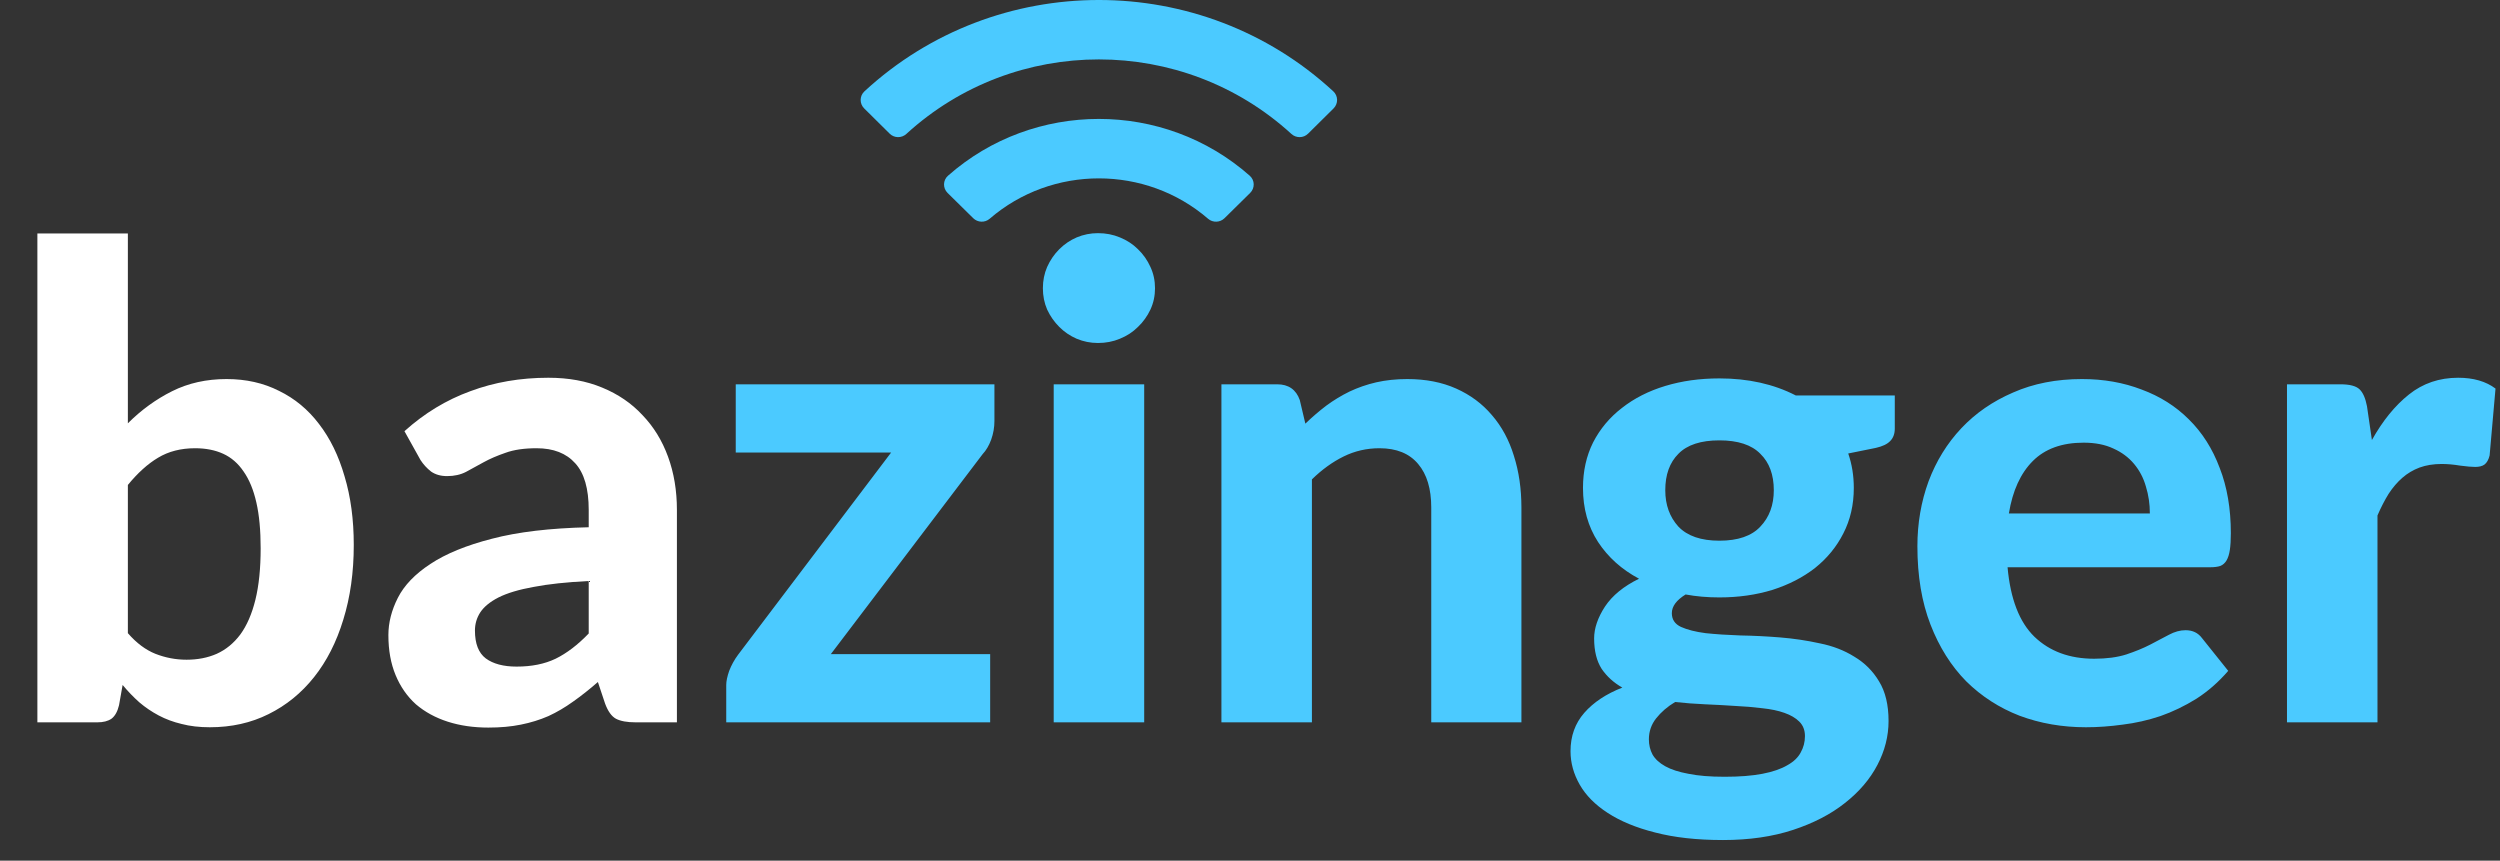 <svg width="488" height="168" viewBox="0 0 488 168" fill="none" xmlns="http://www.w3.org/2000/svg">
<rect x="0" y="0" width="488" height="168" fill="#333333" stroke="none"/>
<path d="M24.96 123.592C26.624 125.512 28.416 126.856 30.336 127.624C32.299 128.392 34.325 128.776 36.416 128.776C38.592 128.776 40.555 128.392 42.304 127.624C44.096 126.813 45.632 125.555 46.912 123.848C48.192 122.099 49.173 119.837 49.856 117.064C50.539 114.291 50.88 110.941 50.88 107.016C50.88 103.517 50.603 100.552 50.048 98.12C49.493 95.645 48.661 93.619 47.552 92.04C46.485 90.461 45.163 89.309 43.584 88.584C42.005 87.859 40.171 87.496 38.08 87.496C35.307 87.496 32.896 88.115 30.848 89.352C28.843 90.547 26.88 92.317 24.96 94.664V123.592ZM24.96 82.632C27.563 80.029 30.443 77.939 33.6 76.36C36.757 74.781 40.299 73.992 44.224 73.992C48.021 73.992 51.435 74.76 54.464 76.296C57.536 77.789 60.139 79.944 62.272 82.76C64.448 85.576 66.112 88.989 67.264 93C68.459 96.968 69.056 101.427 69.056 106.376C69.056 111.709 68.373 116.573 67.008 120.968C65.685 125.32 63.787 129.053 61.312 132.168C58.837 135.283 55.872 137.693 52.416 139.4C49.003 141.107 45.184 141.96 40.96 141.96C38.912 141.96 37.077 141.747 35.456 141.32C33.835 140.936 32.341 140.381 30.976 139.656C29.611 138.931 28.352 138.077 27.2 137.096C26.048 136.072 24.96 134.941 23.936 133.704L23.232 137.672C22.933 138.909 22.443 139.784 21.76 140.296C21.077 140.765 20.16 141 19.008 141H7.296V45.576H24.96V82.632ZM114.917 113.416C110.608 113.629 107.024 114.013 104.165 114.568C101.306 115.08 99.024 115.763 97.317 116.616C95.653 117.469 94.458 118.451 93.733 119.56C93.05 120.627 92.709 121.8 92.709 123.08C92.709 125.64 93.413 127.453 94.821 128.52C96.272 129.587 98.277 130.12 100.837 130.12C103.781 130.12 106.32 129.608 108.453 128.584C110.629 127.517 112.784 125.875 114.917 123.656V113.416ZM78.949 84.168C82.832 80.669 87.12 78.067 91.813 76.36C96.506 74.611 101.584 73.736 107.045 73.736C110.97 73.736 114.469 74.376 117.541 75.656C120.656 76.936 123.28 78.728 125.413 81.032C127.589 83.293 129.253 86.003 130.405 89.16C131.557 92.317 132.133 95.773 132.133 99.528V141H124.069C122.405 141 121.125 140.765 120.229 140.296C119.376 139.827 118.672 138.845 118.117 137.352L116.709 133.128C115.045 134.579 113.424 135.859 111.845 136.968C110.309 138.077 108.709 139.016 107.045 139.784C105.381 140.509 103.589 141.064 101.669 141.448C99.792 141.832 97.68 142.024 95.333 142.024C92.432 142.024 89.786 141.64 87.397 140.872C85.008 140.104 82.938 138.973 81.189 137.48C79.482 135.944 78.16 134.045 77.221 131.784C76.282 129.523 75.813 126.92 75.813 123.976C75.813 121.544 76.432 119.112 77.669 116.68C78.906 114.248 81.018 112.051 84.005 110.088C87.034 108.083 91.045 106.44 96.037 105.16C101.072 103.837 107.365 103.091 114.917 102.92V99.528C114.917 95.389 114.042 92.36 112.293 90.44C110.544 88.477 108.026 87.496 104.741 87.496C102.309 87.496 100.282 87.795 98.661 88.392C97.04 88.947 95.61 89.565 94.373 90.248C93.178 90.888 92.048 91.507 90.981 92.104C89.914 92.659 88.677 92.936 87.269 92.936C86.032 92.936 84.986 92.637 84.133 92.04C83.322 91.4 82.64 90.653 82.085 89.8L78.949 84.168Z" fill="white"/>
<path d="M194.113 82.184C194.113 83.421 193.9 84.637 193.473 85.832C193.046 86.984 192.492 87.923 191.809 88.648L162.177 127.688H193.281V141H141.761V133.704C141.761 132.979 141.953 132.061 142.337 130.952C142.764 129.843 143.34 128.797 144.065 127.816L173.953 88.328H143.617V75.016H194.113V82.184ZM223.347 75.016V141H205.683V75.016H223.347ZM225.459 56.264C225.459 57.757 225.16 59.144 224.563 60.424C223.966 61.704 223.155 62.835 222.131 63.816C221.15 64.797 219.976 65.565 218.611 66.12C217.288 66.675 215.859 66.952 214.323 66.952C212.872 66.952 211.486 66.675 210.163 66.12C208.883 65.565 207.752 64.797 206.771 63.816C205.79 62.835 205 61.704 204.403 60.424C203.848 59.144 203.571 57.757 203.571 56.264C203.571 54.771 203.848 53.384 204.403 52.104C205 50.781 205.79 49.629 206.771 48.648C207.752 47.667 208.883 46.899 210.163 46.344C211.486 45.789 212.872 45.512 214.323 45.512C215.859 45.512 217.288 45.789 218.611 46.344C219.976 46.899 221.15 47.667 222.131 48.648C223.155 49.629 223.966 50.781 224.563 52.104C225.16 53.384 225.459 54.771 225.459 56.264ZM254.805 82.696C256.128 81.416 257.493 80.243 258.901 79.176C260.352 78.109 261.866 77.192 263.445 76.424C265.066 75.656 266.794 75.059 268.629 74.632C270.506 74.205 272.533 73.992 274.709 73.992C278.293 73.992 281.472 74.611 284.245 75.848C287.018 77.085 289.344 78.813 291.221 81.032C293.141 83.251 294.57 85.896 295.509 88.968C296.49 92.04 296.981 95.411 296.981 99.08V141H279.381V99.08C279.381 95.411 278.528 92.573 276.821 90.568C275.114 88.52 272.597 87.496 269.269 87.496C266.794 87.496 264.469 88.029 262.293 89.096C260.117 90.163 258.048 91.656 256.085 93.576V141H238.421V75.016H249.301C251.52 75.016 252.992 76.04 253.717 78.088L254.805 82.696ZM335.622 105.544C339.249 105.544 341.915 104.627 343.622 102.792C345.371 100.957 346.246 98.589 346.246 95.688C346.246 92.659 345.371 90.291 343.622 88.584C341.915 86.835 339.249 85.96 335.622 85.96C331.995 85.96 329.329 86.835 327.622 88.584C325.915 90.291 325.062 92.659 325.062 95.688C325.062 98.547 325.915 100.915 327.622 102.792C329.371 104.627 332.038 105.544 335.622 105.544ZM352.326 143.688C352.326 142.536 351.963 141.597 351.238 140.872C350.513 140.147 349.531 139.571 348.294 139.144C347.099 138.717 345.67 138.419 344.006 138.248C342.342 138.035 340.571 137.885 338.694 137.8C336.817 137.672 334.875 137.565 332.87 137.48C330.865 137.395 328.902 137.245 326.982 137.032C325.489 137.928 324.251 138.995 323.27 140.232C322.331 141.427 321.862 142.792 321.862 144.328C321.862 145.395 322.097 146.376 322.566 147.272C323.078 148.168 323.91 148.936 325.062 149.576C326.214 150.216 327.729 150.707 329.606 151.048C331.483 151.432 333.83 151.624 336.646 151.624C339.547 151.624 342.001 151.432 344.006 151.048C346.011 150.664 347.633 150.109 348.87 149.384C350.107 148.701 350.982 147.869 351.494 146.888C352.049 145.907 352.326 144.84 352.326 143.688ZM369.862 77.192V83.656C369.862 84.68 369.563 85.491 368.966 86.088C368.411 86.685 367.473 87.133 366.15 87.432L360.774 88.52C361.499 90.611 361.862 92.851 361.862 95.24C361.862 98.525 361.179 101.491 359.814 104.136C358.491 106.739 356.657 108.979 354.31 110.856C351.963 112.691 349.19 114.12 345.99 115.144C342.79 116.125 339.334 116.616 335.622 116.616C333.275 116.616 331.078 116.424 329.03 116.04C327.238 117.149 326.342 118.365 326.342 119.688C326.342 120.925 326.939 121.821 328.134 122.376C329.371 122.931 330.971 123.336 332.934 123.592C334.939 123.805 337.201 123.955 339.718 124.04C342.278 124.083 344.859 124.211 347.462 124.424C350.107 124.637 352.689 125.021 355.206 125.576C357.766 126.088 360.027 126.963 361.99 128.2C363.995 129.395 365.595 130.995 366.79 133C368.027 135.005 368.646 137.587 368.646 140.744C368.646 143.688 367.921 146.547 366.47 149.32C365.019 152.093 362.907 154.568 360.134 156.744C357.403 158.92 354.033 160.669 350.022 161.992C346.011 163.315 341.446 163.976 336.326 163.976C331.249 163.976 326.833 163.485 323.078 162.504C319.366 161.565 316.273 160.285 313.798 158.664C311.366 157.085 309.553 155.251 308.358 153.16C307.163 151.069 306.566 148.893 306.566 146.632C306.566 143.688 307.462 141.192 309.254 139.144C311.046 137.096 313.521 135.453 316.678 134.216C315.014 133.277 313.67 132.061 312.646 130.568C311.665 129.032 311.174 127.048 311.174 124.616C311.174 122.653 311.878 120.584 313.286 118.408C314.737 116.232 316.955 114.419 319.942 112.968C316.571 111.176 313.905 108.787 311.942 105.8C309.979 102.771 308.998 99.251 308.998 95.24C308.998 91.955 309.659 88.989 310.982 86.344C312.347 83.699 314.225 81.459 316.614 79.624C319.003 77.747 321.819 76.317 325.062 75.336C328.305 74.355 331.825 73.864 335.622 73.864C341.254 73.864 346.225 74.973 350.534 77.192H369.862ZM419.652 100.232C419.652 98.397 419.396 96.648 418.884 94.984C418.415 93.32 417.647 91.848 416.58 90.568C415.513 89.288 414.169 88.285 412.548 87.56C410.927 86.792 408.985 86.408 406.724 86.408C402.5 86.408 399.193 87.603 396.804 89.992C394.415 92.381 392.857 95.795 392.132 100.232H419.652ZM391.876 110.728C392.431 116.915 394.18 121.437 397.124 124.296C400.111 127.155 403.993 128.584 408.772 128.584C411.204 128.584 413.295 128.307 415.044 127.752C416.836 127.155 418.393 126.515 419.716 125.832C421.081 125.107 422.297 124.467 423.364 123.912C424.473 123.315 425.561 123.016 426.628 123.016C427.993 123.016 429.06 123.528 429.828 124.552L434.948 130.952C433.071 133.128 431.001 134.941 428.74 136.392C426.479 137.8 424.132 138.931 421.7 139.784C419.268 140.595 416.815 141.149 414.34 141.448C411.865 141.789 409.476 141.96 407.172 141.96C402.564 141.96 398.255 141.213 394.244 139.72C390.276 138.184 386.799 135.944 383.812 133C380.868 130.013 378.543 126.323 376.836 121.928C375.129 117.533 374.276 112.435 374.276 106.632C374.276 102.152 375.001 97.928 376.452 93.96C377.945 89.992 380.079 86.536 382.852 83.592C385.625 80.648 388.996 78.323 392.964 76.616C396.932 74.867 401.412 73.992 406.404 73.992C410.628 73.992 414.511 74.675 418.052 76.04C421.636 77.363 424.708 79.304 427.268 81.864C429.871 84.424 431.876 87.581 433.284 91.336C434.735 95.048 435.46 99.293 435.46 104.072C435.46 105.395 435.396 106.483 435.268 107.336C435.14 108.189 434.927 108.872 434.628 109.384C434.329 109.896 433.924 110.259 433.412 110.472C432.9 110.643 432.239 110.728 431.428 110.728H391.876ZM462.997 85.896C465.088 82.141 467.498 79.176 470.229 77C472.96 74.824 476.16 73.736 479.829 73.736C482.816 73.736 485.248 74.44 487.125 75.848L485.973 88.904C485.76 89.757 485.418 90.355 484.949 90.696C484.522 90.995 483.925 91.144 483.157 91.144C482.474 91.144 481.493 91.059 480.213 90.888C478.933 90.675 477.738 90.568 476.629 90.568C475.008 90.568 473.557 90.803 472.277 91.272C471.04 91.741 469.93 92.403 468.949 93.256C467.968 94.109 467.072 95.155 466.261 96.392C465.493 97.629 464.768 99.037 464.085 100.616V141H446.421V75.016H456.853C458.645 75.016 459.882 75.336 460.565 75.976C461.248 76.616 461.738 77.725 462.037 79.304L462.997 85.896Z" fill="#4BCAFF"/>
<path d="M260.26 17.829C234.515 -5.947 194.474 -5.939 168.74 17.829C167.772 18.722 167.753 20.236 168.689 21.163L173.664 26.091C174.556 26.977 175.992 26.995 176.919 26.146C198.123 6.751 230.874 6.747 252.082 26.146C253.009 26.995 254.445 26.975 255.337 26.091L260.313 21.163C261.247 20.236 261.228 18.722 260.26 17.829ZM214.5 46.429C209.363 46.429 205.2 50.585 205.2 55.714C205.2 60.843 209.363 65 214.5 65C219.637 65 223.8 60.843 223.8 55.714C223.8 50.585 219.637 46.429 214.5 46.429ZM243.95 34.301C227.202 19.512 201.779 19.528 185.049 34.301C184.047 35.186 184.015 36.722 184.967 37.659L189.971 42.591C190.843 43.45 192.247 43.508 193.175 42.707C205.374 32.178 223.653 32.201 235.823 42.707C236.752 43.508 238.155 43.451 239.027 42.591L244.032 37.659C244.985 36.722 244.952 35.184 243.95 34.301V34.301Z" fill="#4BCAFF"/>
</svg>
